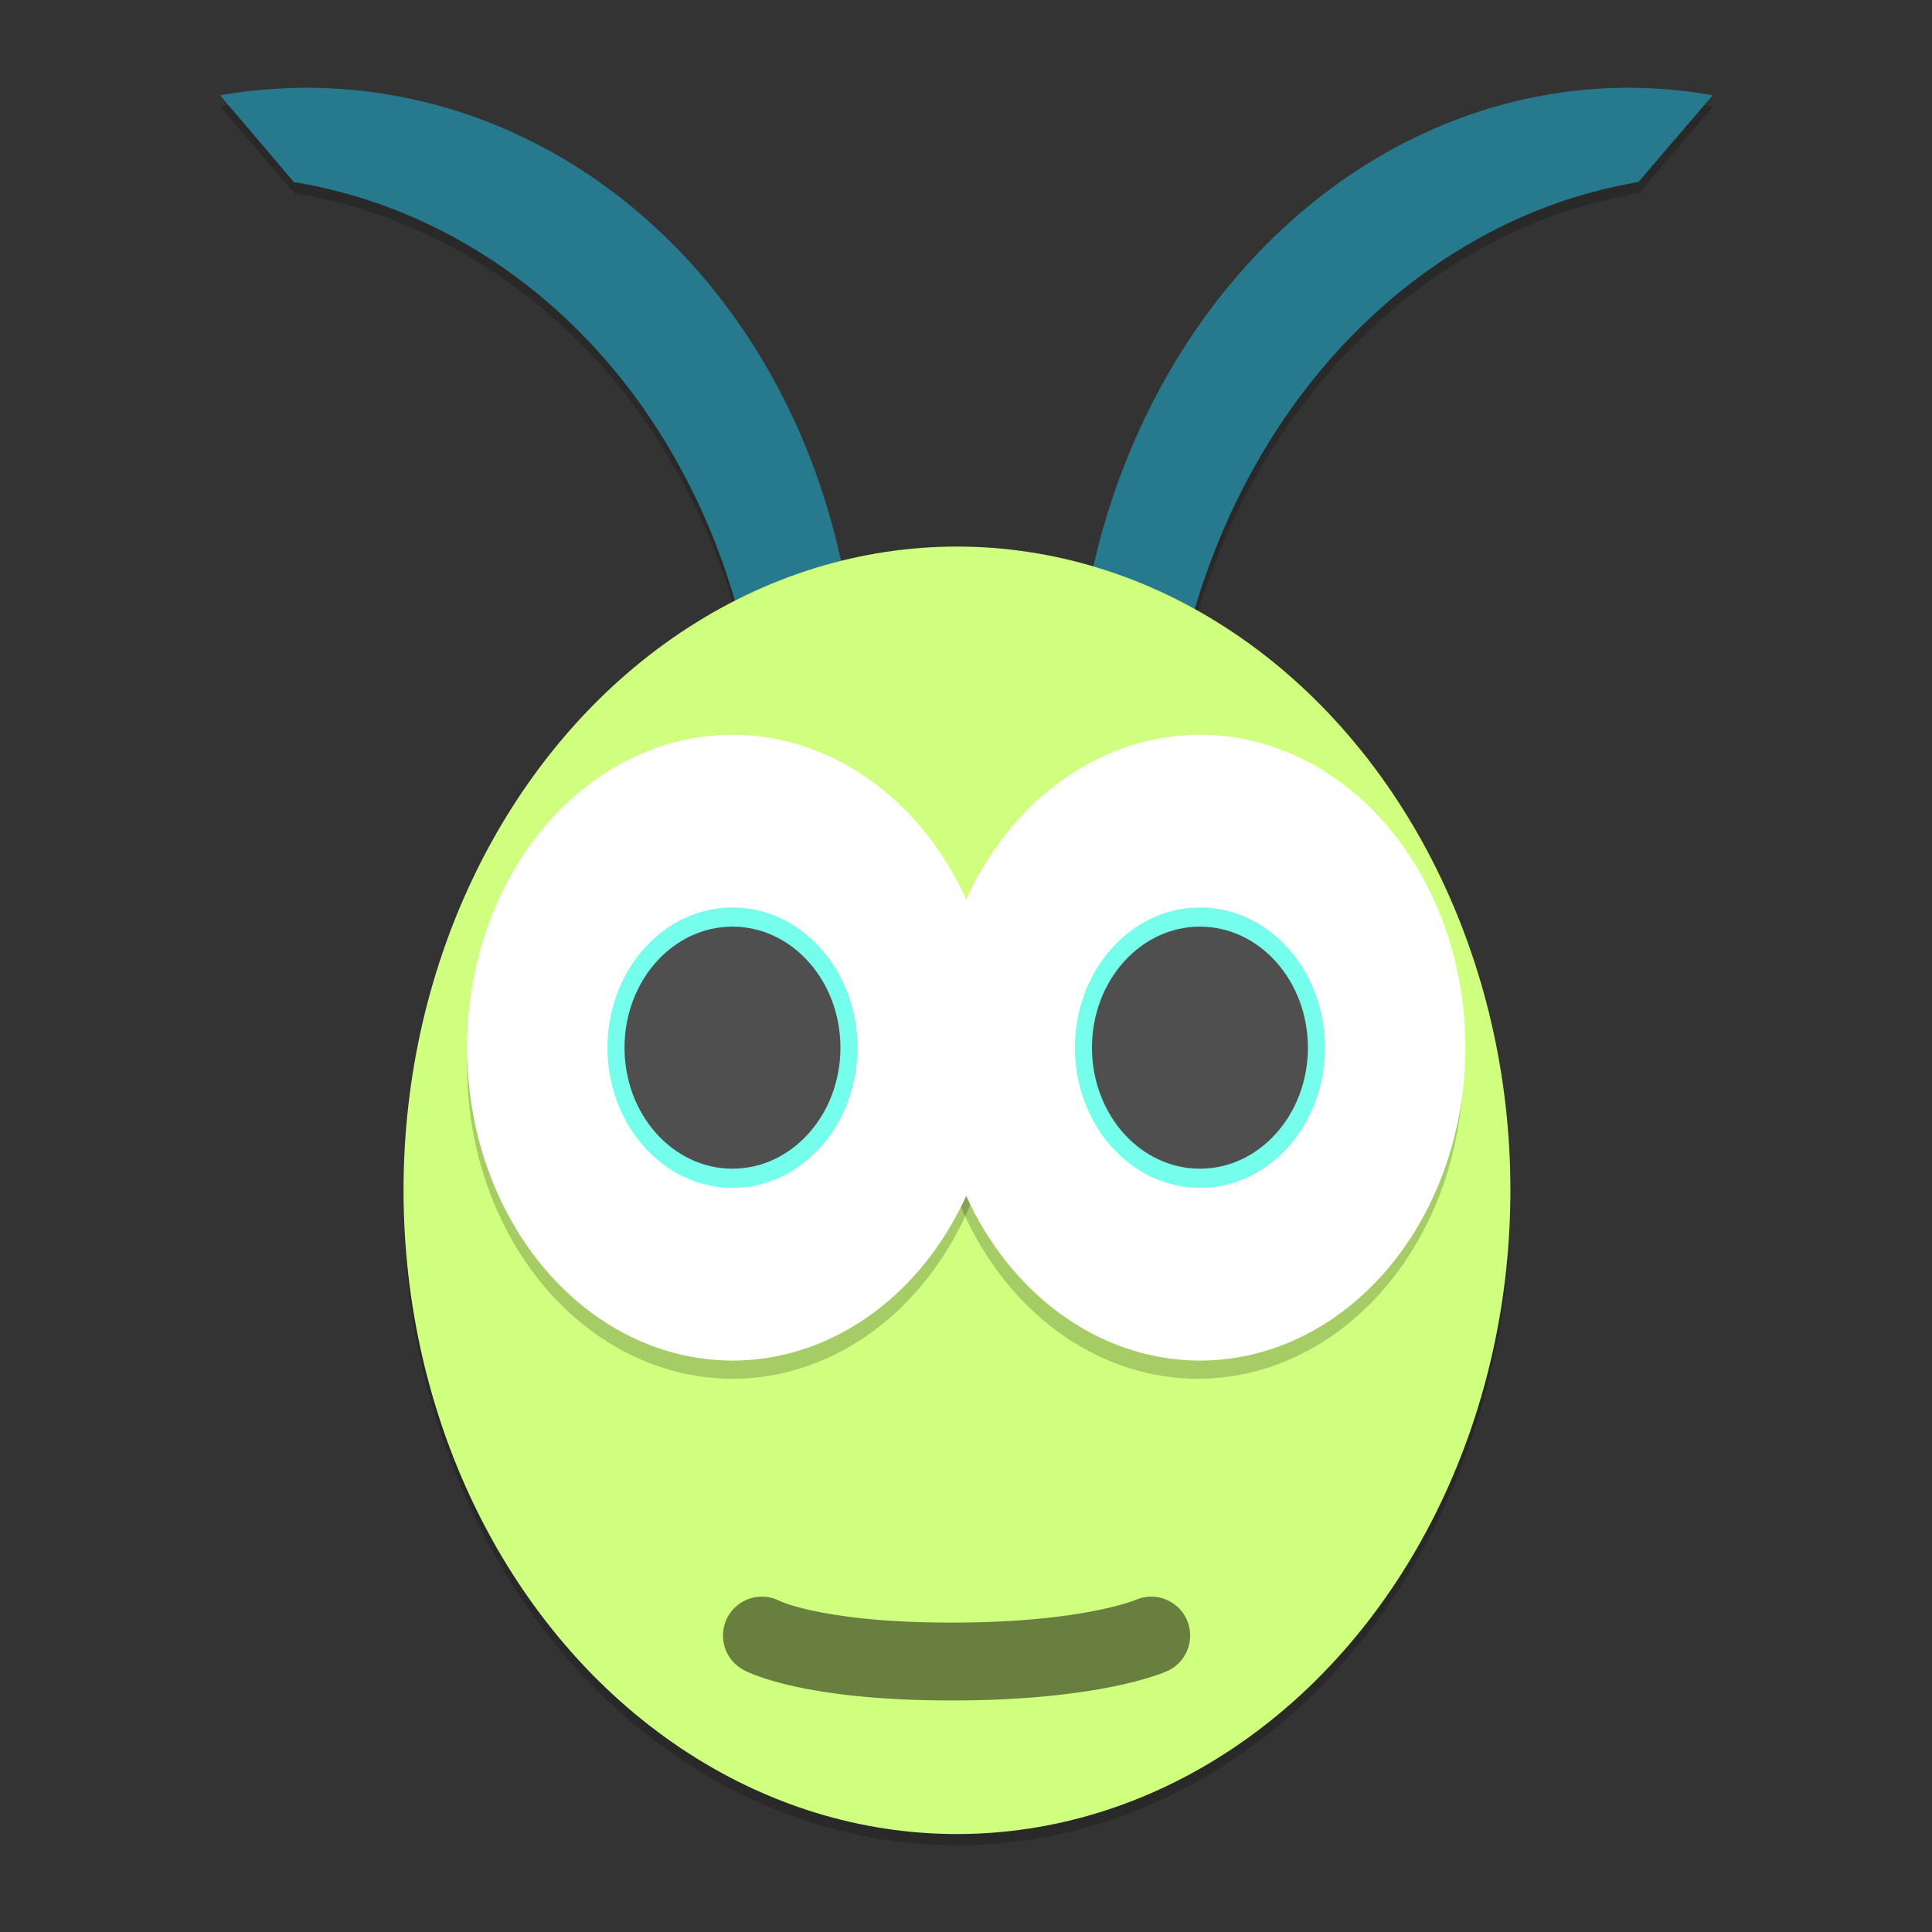 <svg width="22" height="22" version="1.1" xmlns="http://www.w3.org/2000/svg">
 <rect width="100%" height="100%" fill="#333333" stroke="none"/>
 <g transform="matrix(.667 0 0 .667 .333 .333)">
  <g transform="matrix(.652 0 0 .652 .348 .348)">
   <g transform="matrix(.68 0 0 .68 -6.807 12.629)" style="opacity:.2">
    <path d="m66.264 25.781a21.311 24.788 0 0 1-21.311 24.788 21.311 24.788 0 0 1-21.311-24.788 21.311 24.788 0 0 1 21.311-24.788 21.311 24.788 0 0 1 21.311 24.788zm-47.413-42.428a21.793 24.821 6.13 0 1 16.35 7.273 21.793 24.821 6.13 0 1 5.56 21.385l-3.385-3.977a21.793 24.821 6.13 0 0-5.785-14.051 21.793 24.821 6.13 0 0-12.168-7.029l-2.846-3.342a21.793 24.821 6.13 0 1 2.274-0.26zm53.006 0a21.311 24.788 0 0 0-16.141 7.273 21.311 24.788 0 0 0-5.939 21.385l3.4-3.977a21.311 24.788 0 0 1 5.984-14.051 21.311 24.788 0 0 1 12.051-7.029l2.859-3.342a21.311 24.788 0 0 0-2.215-0.26z"/>
   </g>
   <g transform="matrix(.68 0 0 .68 28.891 3.545)">
    <path d="m19.336-3.714a21.311 24.788 0 0 0-16.141 7.273 21.311 24.788 0 0 0-5.939 21.385l3.4-3.977a21.311 24.788 0 0 1 5.984-14.051 21.311 24.788 0 0 1 12.051-7.029l2.859-3.342a21.311 24.788 0 0 0-2.215-0.26z" style="fill:#27798e"/>
   </g>
   <g transform="matrix(-.696 0 -.017 .68 19.403 3.545)">
    <path d="m19.336-3.714a21.311 24.788 0 0 0-16.141 7.273 21.311 24.788 0 0 0-5.939 21.385l3.4-3.977a21.311 24.788 0 0 1 5.984-14.051 21.311 24.788 0 0 1 12.051-7.029l2.859-3.342a21.311 24.788 0 0 0-2.215-0.26z" style="fill:#27798e"/>
   </g>
   <g transform="matrix(.68 0 0 .68 .299 6.697)">
    <ellipse cx="34.499" cy="34.075" rx="21.311" ry="24.788" style="fill:#d0ff80"/>
   </g>
   <path d="m18.65 41.527s1.252 0.68 4.967 0.68 5.228-0.68 5.228-0.68" style="fill:none;opacity:.5;stroke-linecap:round;stroke-linejoin:round;stroke-width:2.039;stroke:#000000"/>
   <ellipse cx="30.066" cy="26.609" rx="6.95" ry="8.194" style="opacity:.2"/>
   <ellipse cx="17.88" cy="26.609" rx="6.95" ry="8.194" style="opacity:.2"/>
   <ellipse cx="30.12" cy="26.133" rx="6.95" ry="8.194" style="fill:#ffffff"/>
   <ellipse cx="17.88" cy="26.133" rx="6.95" ry="8.194" style="fill:#ffffff"/>
   <ellipse cx="17.88" cy="26.133" rx="3.274" ry="3.671" style="fill:#76feec"/>
   <ellipse cx="17.88" cy="26.133" rx="2.827" ry="3.169" style="fill:#4f4f4f"/>
   <ellipse cx="30.12" cy="26.133" rx="3.274" ry="3.671" style="fill:#76feec"/>
   <ellipse cx="30.12" cy="26.133" rx="2.827" ry="3.169" style="fill:#4f4f4f"/>
  </g>
 </g>
</svg>
